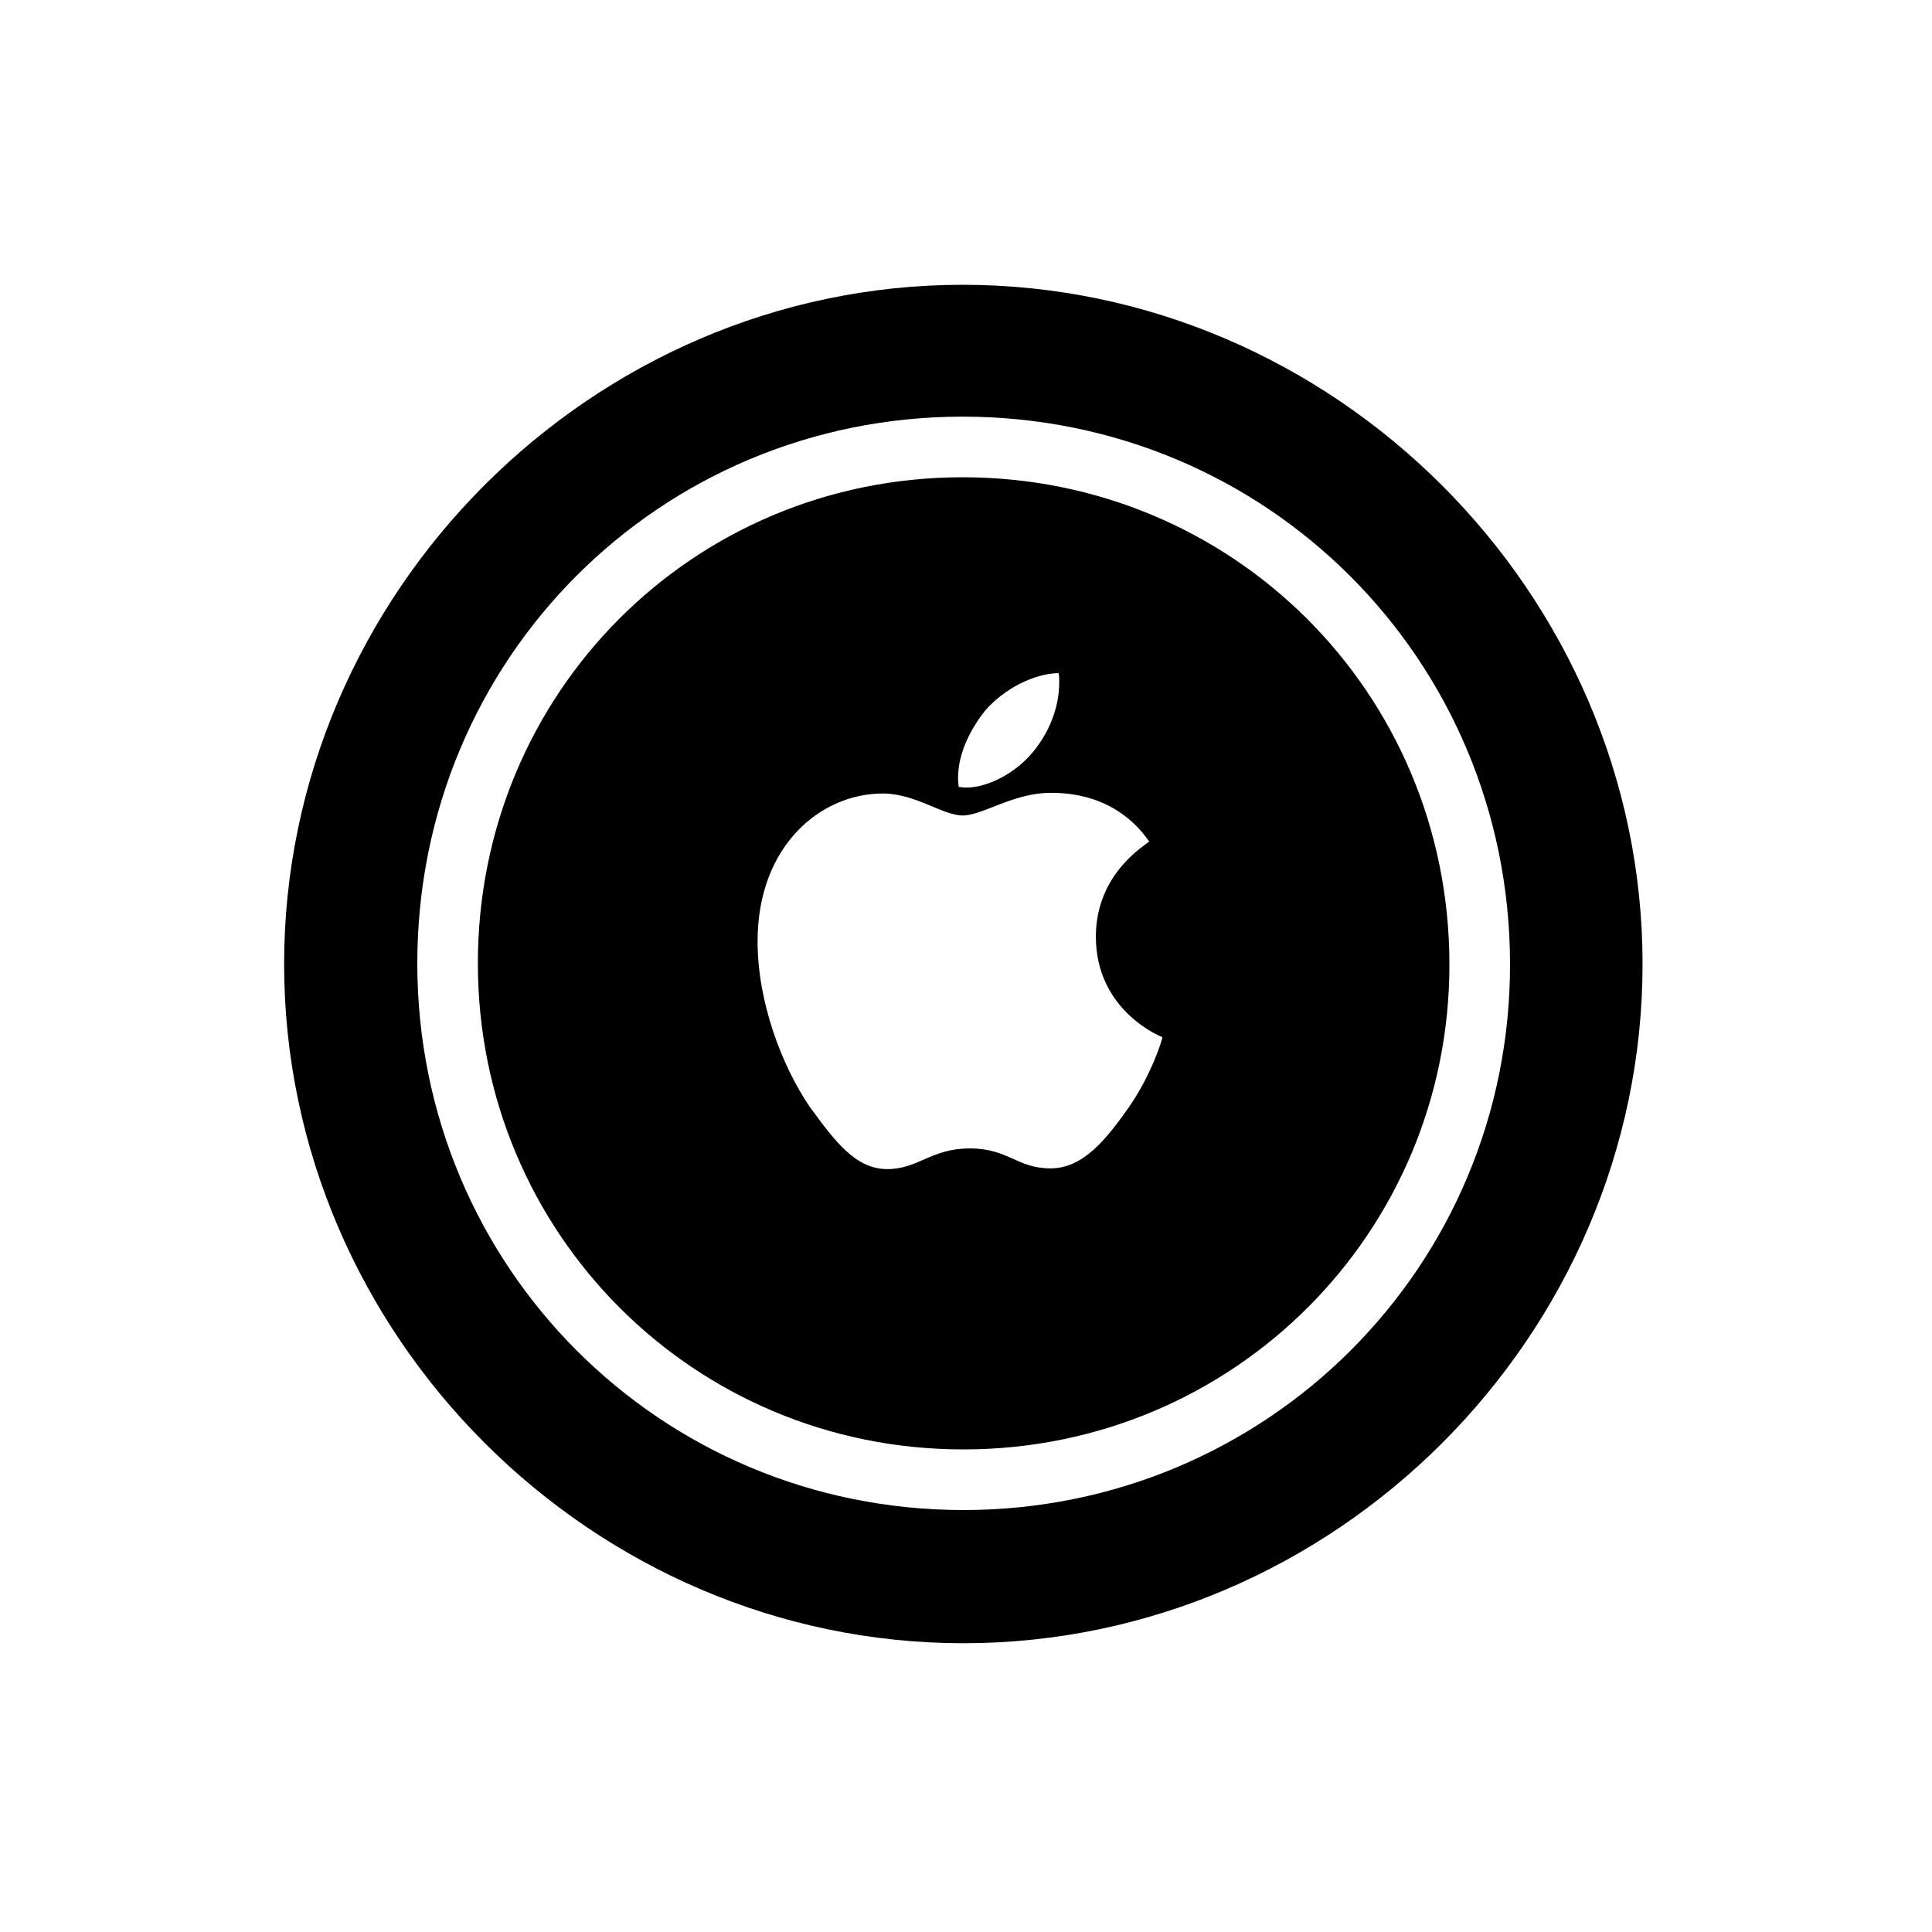 <!-- Generated by IcoMoon.io -->
<svg version="1.1" xmlns="http://www.w3.org/2000/svg" width="32" height="32" viewBox="0 0 32 32">
<title>airtag-fill</title>
<path d="M15.956 27.217c6.154 0 11.25-5.096 11.25-11.25 0-6.143-5.107-11.25-11.261-11.25-6.143 0-11.239 5.107-11.239 11.25 0 6.154 5.107 11.25 11.25 11.25zM15.956 25.011c-5.018 0-9.044-4.026-9.044-9.055 0-5.040 4.015-9.055 9.033-9.055 5.029 0 9.055 4.015 9.066 9.055 0.011 5.018-4.026 9.055-9.055 9.055zM15.956 24.007c4.478 0 8.063-3.596 8.051-8.051-0.011-4.489-3.596-8.051-8.063-8.051s-8.029 3.573-8.029 8.051c0 4.467 3.574 8.051 8.040 8.051zM16.055 19.022c-0.629 0-0.849 0.342-1.357 0.342-0.529 0-0.871-0.463-1.29-1.037-0.463-0.684-0.86-1.732-0.86-2.735 0-1.588 1.048-2.449 2.074-2.449 0.54 0 0.993 0.364 1.323 0.364s0.838-0.375 1.456-0.375c0.243 0 1.081 0.011 1.632 0.805-0.044 0.055-0.882 0.518-0.882 1.577 0 1.224 1.070 1.654 1.103 1.665 0 0.022-0.165 0.596-0.562 1.169-0.353 0.496-0.739 1.004-1.29 1.004-0.563 0-0.695-0.331-1.346-0.331zM17.114 12.449c-0.276 0.342-0.739 0.596-1.114 0.596-0.055 0-0.088-0.011-0.121-0.011 0-0.022-0.011-0.088-0.011-0.143 0-0.441 0.232-0.849 0.452-1.125 0.309-0.353 0.794-0.607 1.213-0.618 0.011 0.044 0.011 0.099 0.011 0.154 0 0.43-0.176 0.838-0.43 1.147z"></path>
</svg>

